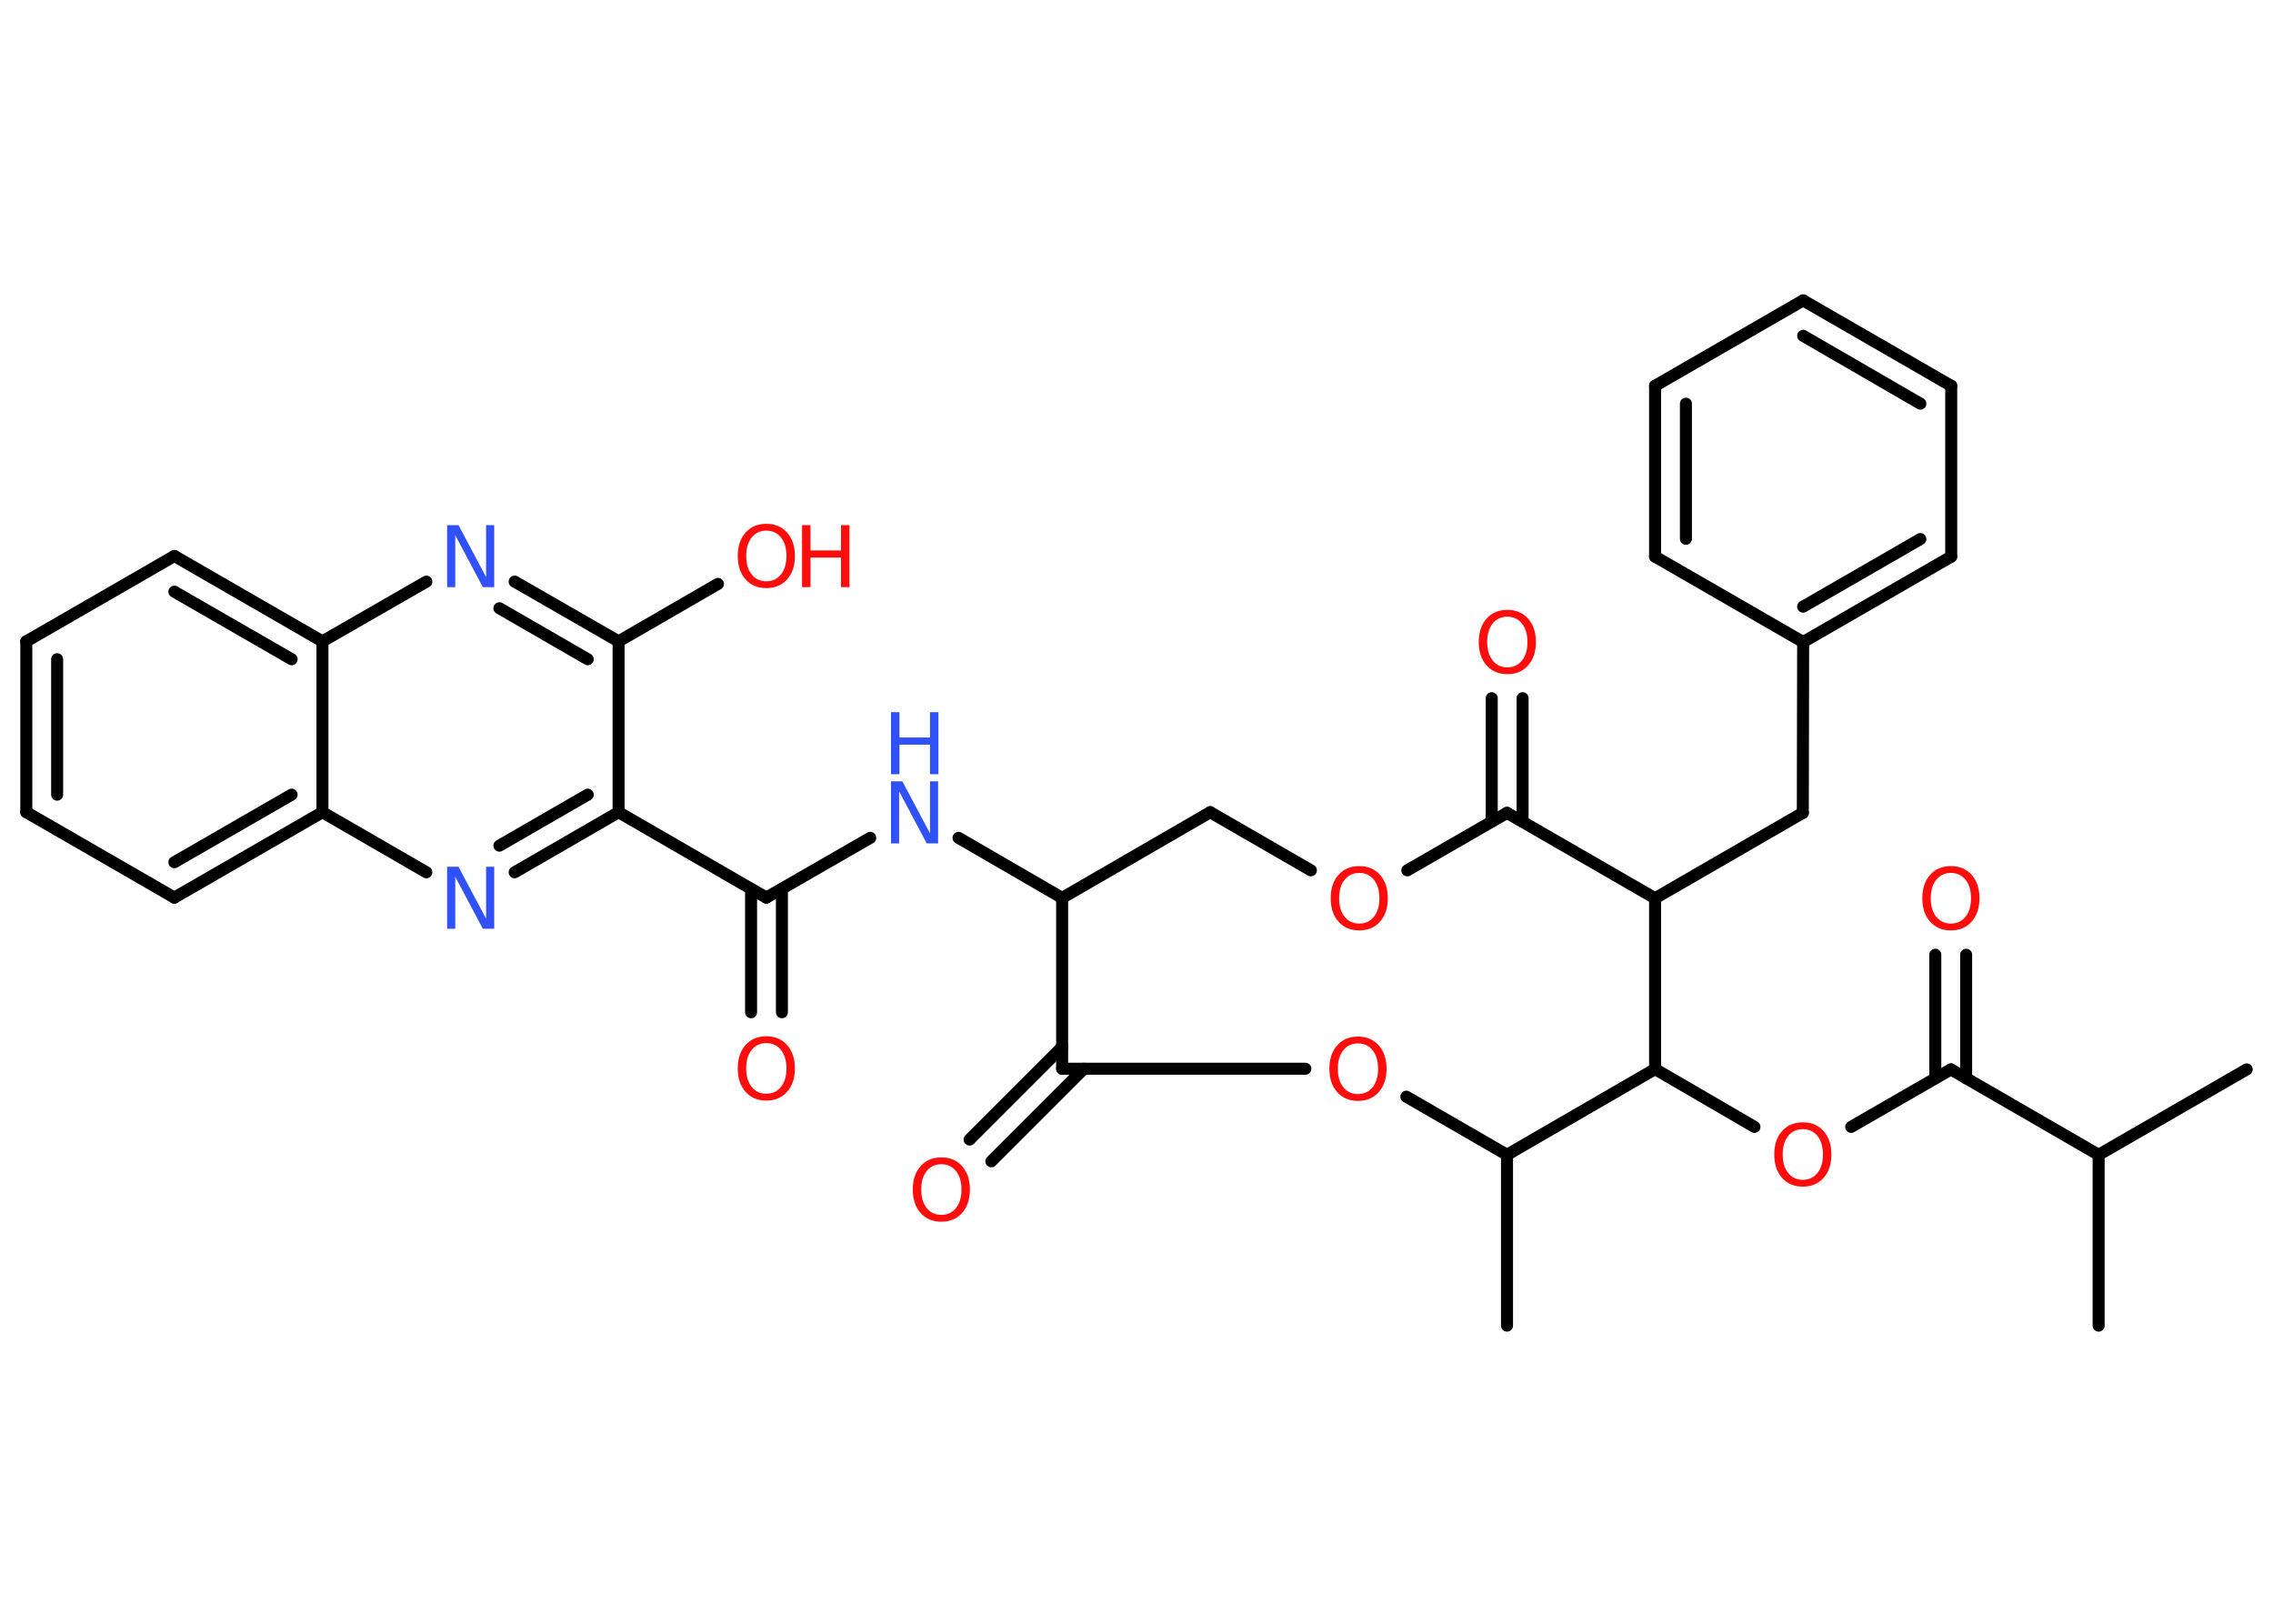 <?xml version='1.0' encoding='UTF-8'?>
<!DOCTYPE svg PUBLIC "-//W3C//DTD SVG 1.1//EN" "http://www.w3.org/Graphics/SVG/1.1/DTD/svg11.dtd">
<svg version='1.2' xmlns='http://www.w3.org/2000/svg' xmlns:xlink='http://www.w3.org/1999/xlink' width='70.0mm' height='50.0mm' viewBox='0 0 70.0 50.0'>
  <desc>Generated by the Chemistry Development Kit (http://github.com/cdk)</desc>
  <g stroke-linecap='round' stroke-linejoin='round' stroke='#000000' stroke-width='.37' fill='#FF0D0D'>
    <rect x='.0' y='.0' width='70.0' height='50.0' fill='#FFFFFF' stroke='none'/>
    <g id='mol1' class='mol'>
      <line id='mol1bnd1' class='bond' x1='69.19' y1='32.93' x2='64.63' y2='35.56'/>
      <line id='mol1bnd2' class='bond' x1='64.63' y1='35.56' x2='64.63' y2='40.82'/>
      <line id='mol1bnd3' class='bond' x1='64.63' y1='35.56' x2='60.08' y2='32.93'/>
      <g id='mol1bnd4' class='bond'>
        <line x1='59.6' y1='33.2' x2='59.6' y2='29.4'/>
        <line x1='60.55' y1='33.2' x2='60.55' y2='29.4'/>
      </g>
      <line id='mol1bnd5' class='bond' x1='60.08' y1='32.93' x2='57.01' y2='34.7'/>
      <line id='mol1bnd6' class='bond' x1='54.03' y1='34.7' x2='50.97' y2='32.92'/>
      <line id='mol1bnd7' class='bond' x1='50.97' y1='32.92' x2='46.41' y2='35.56'/>
      <line id='mol1bnd8' class='bond' x1='46.41' y1='35.56' x2='46.41' y2='40.82'/>
      <line id='mol1bnd9' class='bond' x1='46.41' y1='35.56' x2='43.31' y2='33.77'/>
      <line id='mol1bnd10' class='bond' x1='40.2' y1='32.91' x2='32.71' y2='32.91'/>
      <g id='mol1bnd11' class='bond'>
        <line x1='33.38' y1='32.91' x2='30.53' y2='35.76'/>
        <line x1='32.71' y1='32.24' x2='29.86' y2='35.09'/>
      </g>
      <line id='mol1bnd12' class='bond' x1='32.71' y1='32.91' x2='32.71' y2='27.65'/>
      <line id='mol1bnd13' class='bond' x1='32.71' y1='27.65' x2='29.52' y2='25.8'/>
      <line id='mol1bnd14' class='bond' x1='26.8' y1='25.8' x2='23.6' y2='27.64'/>
      <g id='mol1bnd15' class='bond'>
        <line x1='24.08' y1='27.37' x2='24.08' y2='31.17'/>
        <line x1='23.13' y1='27.37' x2='23.13' y2='31.17'/>
      </g>
      <line id='mol1bnd16' class='bond' x1='23.6' y1='27.64' x2='19.05' y2='25.01'/>
      <g id='mol1bnd17' class='bond'>
        <line x1='15.85' y1='26.86' x2='19.05' y2='25.01'/>
        <line x1='15.38' y1='26.04' x2='18.1' y2='24.47'/>
      </g>
      <line id='mol1bnd18' class='bond' x1='13.13' y1='26.86' x2='9.93' y2='25.01'/>
      <g id='mol1bnd19' class='bond'>
        <line x1='5.37' y1='27.64' x2='9.93' y2='25.01'/>
        <line x1='5.37' y1='26.55' x2='8.98' y2='24.47'/>
      </g>
      <line id='mol1bnd20' class='bond' x1='5.37' y1='27.64' x2='.81' y2='25.01'/>
      <g id='mol1bnd21' class='bond'>
        <line x1='.81' y1='19.75' x2='.81' y2='25.01'/>
        <line x1='1.76' y1='20.3' x2='1.76' y2='24.47'/>
      </g>
      <line id='mol1bnd22' class='bond' x1='.81' y1='19.75' x2='5.37' y2='17.12'/>
      <g id='mol1bnd23' class='bond'>
        <line x1='9.93' y1='19.75' x2='5.37' y2='17.12'/>
        <line x1='8.98' y1='20.3' x2='5.37' y2='18.22'/>
      </g>
      <line id='mol1bnd24' class='bond' x1='9.93' y1='25.01' x2='9.93' y2='19.75'/>
      <line id='mol1bnd25' class='bond' x1='9.93' y1='19.75' x2='13.13' y2='17.91'/>
      <g id='mol1bnd26' class='bond'>
        <line x1='19.05' y1='19.75' x2='15.85' y2='17.91'/>
        <line x1='18.1' y1='20.3' x2='15.38' y2='18.73'/>
      </g>
      <line id='mol1bnd27' class='bond' x1='19.05' y1='25.01' x2='19.05' y2='19.75'/>
      <line id='mol1bnd28' class='bond' x1='19.05' y1='19.75' x2='22.11' y2='17.98'/>
      <line id='mol1bnd29' class='bond' x1='32.71' y1='27.65' x2='37.27' y2='25.01'/>
      <line id='mol1bnd30' class='bond' x1='37.27' y1='25.01' x2='40.37' y2='26.8'/>
      <line id='mol1bnd31' class='bond' x1='43.34' y1='26.8' x2='46.41' y2='25.03'/>
      <g id='mol1bnd32' class='bond'>
        <line x1='45.94' y1='25.3' x2='45.94' y2='21.5'/>
        <line x1='46.89' y1='25.3' x2='46.89' y2='21.5'/>
      </g>
      <line id='mol1bnd33' class='bond' x1='46.41' y1='25.03' x2='50.97' y2='27.66'/>
      <line id='mol1bnd34' class='bond' x1='50.97' y1='32.92' x2='50.97' y2='27.66'/>
      <line id='mol1bnd35' class='bond' x1='50.97' y1='27.66' x2='55.52' y2='25.03'/>
      <line id='mol1bnd36' class='bond' x1='55.52' y1='25.03' x2='55.53' y2='19.77'/>
      <g id='mol1bnd37' class='bond'>
        <line x1='55.53' y1='19.77' x2='60.09' y2='17.14'/>
        <line x1='55.53' y1='18.68' x2='59.14' y2='16.6'/>
      </g>
      <line id='mol1bnd38' class='bond' x1='60.09' y1='17.14' x2='60.09' y2='11.88'/>
      <g id='mol1bnd39' class='bond'>
        <line x1='60.09' y1='11.88' x2='55.53' y2='9.25'/>
        <line x1='59.14' y1='12.43' x2='55.53' y2='10.34'/>
      </g>
      <line id='mol1bnd40' class='bond' x1='55.53' y1='9.25' x2='50.97' y2='11.88'/>
      <g id='mol1bnd41' class='bond'>
        <line x1='50.97' y1='11.88' x2='50.97' y2='17.14'/>
        <line x1='51.92' y1='12.43' x2='51.92' y2='16.59'/>
      </g>
      <line id='mol1bnd42' class='bond' x1='55.53' y1='19.77' x2='50.97' y2='17.14'/>
      <path id='mol1atm5' class='atom' d='M60.08 26.88q-.28 .0 -.45 .21q-.17 .21 -.17 .57q.0 .36 .17 .57q.17 .21 .45 .21q.28 .0 .45 -.21q.17 -.21 .17 -.57q.0 -.36 -.17 -.57q-.17 -.21 -.45 -.21zM60.08 26.67q.4 .0 .64 .27q.24 .27 .24 .72q.0 .45 -.24 .72q-.24 .27 -.64 .27q-.4 .0 -.64 -.27q-.24 -.27 -.24 -.72q.0 -.45 .24 -.72q.24 -.27 .64 -.27z' stroke='none'/>
      <path id='mol1atm6' class='atom' d='M55.52 34.77q-.28 .0 -.45 .21q-.17 .21 -.17 .57q.0 .36 .17 .57q.17 .21 .45 .21q.28 .0 .45 -.21q.17 -.21 .17 -.57q.0 -.36 -.17 -.57q-.17 -.21 -.45 -.21zM55.52 34.56q.4 .0 .64 .27q.24 .27 .24 .72q.0 .45 -.24 .72q-.24 .27 -.64 .27q-.4 .0 -.64 -.27q-.24 -.27 -.24 -.72q.0 -.45 .24 -.72q.24 -.27 .64 -.27z' stroke='none'/>
      <path id='mol1atm10' class='atom' d='M41.82 32.13q-.28 .0 -.45 .21q-.17 .21 -.17 .57q.0 .36 .17 .57q.17 .21 .45 .21q.28 .0 .45 -.21q.17 -.21 .17 -.57q.0 -.36 -.17 -.57q-.17 -.21 -.45 -.21zM41.82 31.92q.4 .0 .64 .27q.24 .27 .24 .72q.0 .45 -.24 .72q-.24 .27 -.64 .27q-.4 .0 -.64 -.27q-.24 -.27 -.24 -.72q.0 -.45 .24 -.72q.24 -.27 .64 -.27z' stroke='none'/>
      <path id='mol1atm12' class='atom' d='M28.99 35.85q-.28 .0 -.45 .21q-.17 .21 -.17 .57q.0 .36 .17 .57q.17 .21 .45 .21q.28 .0 .45 -.21q.17 -.21 .17 -.57q.0 -.36 -.17 -.57q-.17 -.21 -.45 -.21zM28.99 35.64q.4 .0 .64 .27q.24 .27 .24 .72q.0 .45 -.24 .72q-.24 .27 -.64 .27q-.4 .0 -.64 -.27q-.24 -.27 -.24 -.72q.0 -.45 .24 -.72q.24 -.27 .64 -.27z' stroke='none'/>
      <g id='mol1atm14' class='atom'>
        <path d='M27.44 24.06h.35l.85 1.6v-1.6h.25v1.91h-.35l-.85 -1.6v1.6h-.25v-1.91z' stroke='none' fill='#3050F8'/>
        <path d='M27.44 21.93h.26v.78h.94v-.78h.26v1.91h-.26v-.91h-.94v.91h-.26v-1.91z' stroke='none' fill='#3050F8'/>
      </g>
      <path id='mol1atm16' class='atom' d='M23.6 32.12q-.28 .0 -.45 .21q-.17 .21 -.17 .57q.0 .36 .17 .57q.17 .21 .45 .21q.28 .0 .45 -.21q.17 -.21 .17 -.57q.0 -.36 -.17 -.57q-.17 -.21 -.45 -.21zM23.6 31.91q.4 .0 .64 .27q.24 .27 .24 .72q.0 .45 -.24 .72q-.24 .27 -.64 .27q-.4 .0 -.64 -.27q-.24 -.27 -.24 -.72q.0 -.45 .24 -.72q.24 -.27 .64 -.27z' stroke='none'/>
      <path id='mol1atm18' class='atom' d='M13.77 26.69h.35l.85 1.6v-1.6h.25v1.91h-.35l-.85 -1.6v1.6h-.25v-1.91z' stroke='none' fill='#3050F8'/>
      <path id='mol1atm25' class='atom' d='M13.77 16.17h.35l.85 1.6v-1.6h.25v1.91h-.35l-.85 -1.6v1.6h-.25v-1.91z' stroke='none' fill='#3050F8'/>
      <g id='mol1atm27' class='atom'>
        <path d='M23.6 16.34q-.28 .0 -.45 .21q-.17 .21 -.17 .57q.0 .36 .17 .57q.17 .21 .45 .21q.28 .0 .45 -.21q.17 -.21 .17 -.57q.0 -.36 -.17 -.57q-.17 -.21 -.45 -.21zM23.6 16.13q.4 .0 .64 .27q.24 .27 .24 .72q.0 .45 -.24 .72q-.24 .27 -.64 .27q-.4 .0 -.64 -.27q-.24 -.27 -.24 -.72q.0 -.45 .24 -.72q.24 -.27 .64 -.27z' stroke='none'/>
        <path d='M24.7 16.17h.26v.78h.94v-.78h.26v1.91h-.26v-.91h-.94v.91h-.26v-1.91z' stroke='none'/>
      </g>
      <path id='mol1atm29' class='atom' d='M41.86 26.88q-.28 .0 -.45 .21q-.17 .21 -.17 .57q.0 .36 .17 .57q.17 .21 .45 .21q.28 .0 .45 -.21q.17 -.21 .17 -.57q.0 -.36 -.17 -.57q-.17 -.21 -.45 -.21zM41.86 26.67q.4 .0 .64 .27q.24 .27 .24 .72q.0 .45 -.24 .72q-.24 .27 -.64 .27q-.4 .0 -.64 -.27q-.24 -.27 -.24 -.72q.0 -.45 .24 -.72q.24 -.27 .64 -.27z' stroke='none'/>
      <path id='mol1atm31' class='atom' d='M46.42 18.99q-.28 .0 -.45 .21q-.17 .21 -.17 .57q.0 .36 .17 .57q.17 .21 .45 .21q.28 .0 .45 -.21q.17 -.21 .17 -.57q.0 -.36 -.17 -.57q-.17 -.21 -.45 -.21zM46.42 18.78q.4 .0 .64 .27q.24 .27 .24 .72q.0 .45 -.24 .72q-.24 .27 -.64 .27q-.4 .0 -.64 -.27q-.24 -.27 -.24 -.72q.0 -.45 .24 -.72q.24 -.27 .64 -.27z' stroke='none'/>
    </g>
  </g>
</svg>
